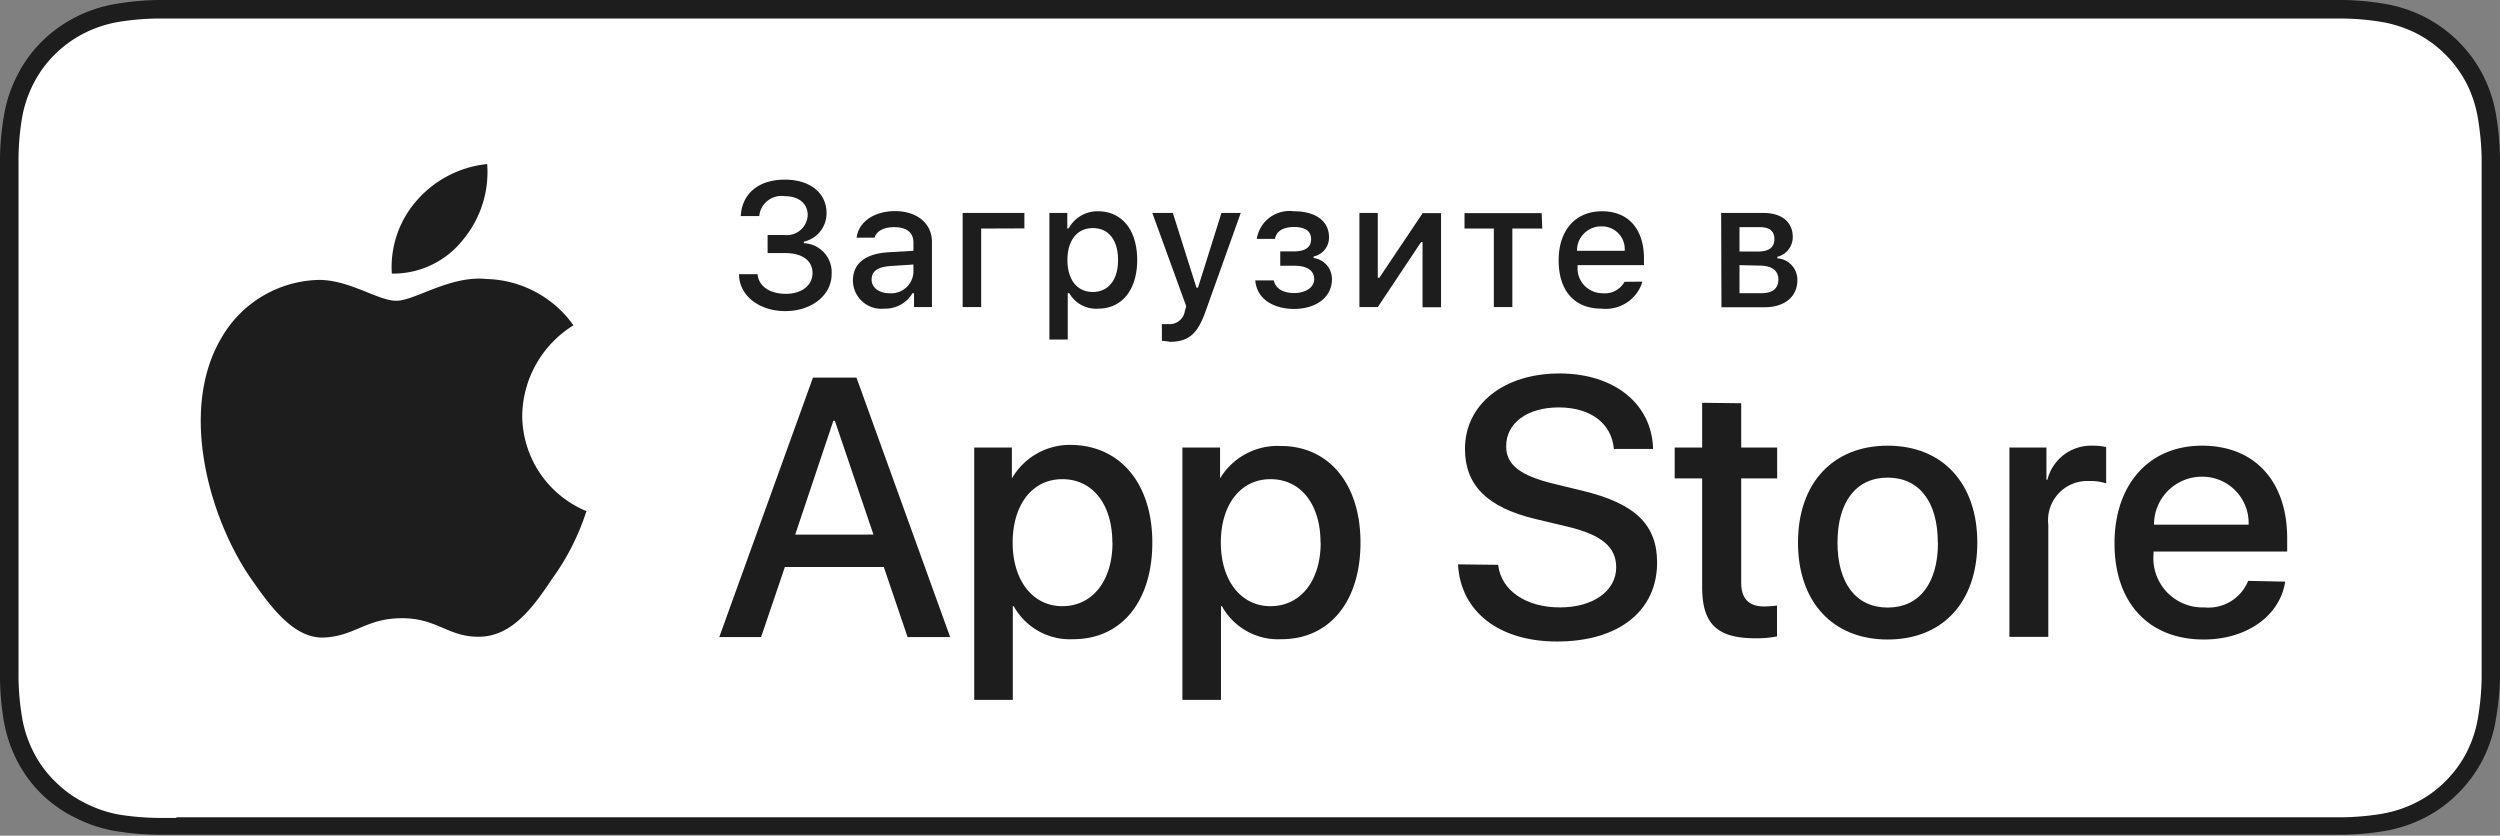 <svg xmlns="http://www.w3.org/2000/svg" viewBox="0 0 162 54.15"><rect x="0" y="0" width="162" height="54.15" fill="#808080" stroke="none"/><defs><style>.cls-1{fill:#1c1d1c;}.cls-2{fill:#fff;}</style></defs><title>Ресурс 1011</title><g id="Слой_2" data-name="Слой 2"><g id="ui"><path class="cls-1" d="M149.1,0H11.43L10.18,0A17.89,17.89,0,0,0,7.47.26a9,9,0,0,0-2.57.85A8.72,8.72,0,0,0,2.7,2.7,8.47,8.47,0,0,0,1.11,4.9,8.94,8.94,0,0,0,.26,7.47,17.59,17.59,0,0,0,0,10.19c0,.42,0,.83,0,1.25V42.72c0,.42,0,.83,0,1.25a17.59,17.59,0,0,0,.24,2.71,8.92,8.92,0,0,0,.85,2.58,8.4,8.4,0,0,0,1.6,2.19A8.49,8.49,0,0,0,4.9,53a9.07,9.07,0,0,0,2.57.85,18.22,18.22,0,0,0,2.71.24H151.81a18,18,0,0,0,2.71-.24,9.21,9.21,0,0,0,2.58-.85,8.5,8.5,0,0,0,2.19-1.6,8.66,8.66,0,0,0,1.6-2.19,8.94,8.94,0,0,0,.84-2.58A18.28,18.28,0,0,0,162,44c0-.42,0-.83,0-1.25s0-1,0-1.48V12.91c0-.5,0-1,0-1.48s0-.83,0-1.25a18.29,18.29,0,0,0-.25-2.71,9,9,0,0,0-.84-2.58,8.75,8.75,0,0,0-3.79-3.79,9.16,9.16,0,0,0-2.58-.85A17.66,17.66,0,0,0,151.81,0l-1.25,0Z"/><path class="cls-2" d="M11.43,53H10.21a17.18,17.18,0,0,1-2.53-.22A8,8,0,0,1,5.44,52a7.32,7.32,0,0,1-1.89-1.38,7.2,7.2,0,0,1-1.38-1.89,7.75,7.75,0,0,1-.74-2.24,16.81,16.81,0,0,1-.23-2.54c0-.29,0-1.24,0-1.24V11.43s0-.94,0-1.21a16.75,16.75,0,0,1,.22-2.53,7.79,7.79,0,0,1,.74-2.25A7.27,7.27,0,0,1,3.54,3.54a7.53,7.53,0,0,1,1.9-1.38,7.88,7.88,0,0,1,2.24-.74,17,17,0,0,1,2.54-.22l1.22,0H150.56l1.24,0a16.77,16.77,0,0,1,2.52.22,8,8,0,0,1,2.26.74,7.57,7.57,0,0,1,3.27,3.28,7.8,7.8,0,0,1,.72,2.23,17.59,17.59,0,0,1,.24,2.55c0,.38,0,.8,0,1.21s0,1,0,1.48V41.24c0,.49,0,1,0,1.46s0,.84,0,1.26a17.24,17.24,0,0,1-.23,2.51,7.77,7.77,0,0,1-.73,2.26,7.42,7.42,0,0,1-1.37,1.88A7.33,7.33,0,0,1,156.57,52a7.94,7.94,0,0,1-2.26.74,17,17,0,0,1-2.53.22H11.43Z"/><g id="_Группа_" data-name="&lt;Группа&gt;"><g id="_Группа_2" data-name="&lt;Группа&gt;"><g id="_Группа_3" data-name="&lt;Группа&gt;"><path id="_Контур_" data-name="&lt;Контур&gt;" class="cls-1" d="M33.84,26.93a7,7,0,0,1,3.32-5.85,7.13,7.13,0,0,0-5.62-3c-2.36-.25-4.66,1.41-5.86,1.41s-3.08-1.39-5.08-1.35a7.48,7.48,0,0,0-6.3,3.84c-2.72,4.71-.69,11.64,1.92,15.45,1.3,1.87,2.83,4,4.83,3.88s2.68-1.25,5-1.25,3,1.25,5.06,1.2,3.42-1.87,4.67-3.76A15.43,15.43,0,0,0,38,33.12,6.73,6.73,0,0,1,33.84,26.93Z"/><path id="_Контур_2" data-name="&lt;Контур&gt;" class="cls-1" d="M30,15.54a6.86,6.86,0,0,0,1.57-4.91A7,7,0,0,0,27,13a6.53,6.53,0,0,0-1.61,4.73A5.77,5.77,0,0,0,30,15.54Z"/></g></g><path class="cls-1" d="M57.27,36.74H50.86l-1.54,4.54H46.61l6.07-16.81H55.5l6.07,16.81H58.81Zm-5.74-2.1H56.6l-2.5-7.37H54Z"/><path class="cls-1" d="M74.67,35.16c0,3.81-2,6.26-5.12,6.26a4.16,4.16,0,0,1-3.86-2.14h-.06v6.07H63.13V29h2.44v2h0a4.35,4.35,0,0,1,3.9-2.17C72.62,28.9,74.67,31.36,74.67,35.16Zm-2.59,0c0-2.48-1.28-4.11-3.24-4.11s-3.22,1.67-3.22,4.11,1.29,4.12,3.22,4.12S72.09,37.66,72.09,35.16Z"/><path class="cls-1" d="M88.16,35.16c0,3.81-2,6.26-5.12,6.26a4.16,4.16,0,0,1-3.86-2.14h-.06v6.07H76.62V29h2.44v2h0A4.35,4.35,0,0,1,83,28.9C86.11,28.9,88.16,31.36,88.16,35.16Zm-2.59,0c0-2.48-1.28-4.11-3.24-4.11s-3.22,1.67-3.22,4.11,1.29,4.12,3.22,4.12S85.58,37.66,85.58,35.16Z"/><path class="cls-1" d="M97.08,36.6c.19,1.67,1.81,2.76,4,2.76s3.65-1.09,3.65-2.6c0-1.3-.92-2.09-3.1-2.62l-2.18-.52c-3.09-.75-4.52-2.19-4.52-4.53,0-2.9,2.53-4.89,6.12-4.89s6,2,6.07,4.89h-2.54c-.15-1.68-1.54-2.69-3.57-2.69s-3.41,1-3.41,2.52c0,1.19.89,1.89,3.05,2.42l1.85.45c3.45.82,4.88,2.2,4.88,4.66,0,3.15-2.5,5.12-6.49,5.12-3.73,0-6.25-1.92-6.41-5Z"/><path class="cls-1" d="M112.83,26.13V29h2.33v2h-2.33v6.76c0,1,.47,1.54,1.49,1.54a7.86,7.86,0,0,0,.83-.06v2a6.91,6.91,0,0,1-1.4.12c-2.48,0-3.45-.93-3.45-3.31V31h-1.78V29h1.78v-2.9Z"/><path class="cls-1" d="M116.51,35.16c0-3.86,2.27-6.28,5.81-6.28s5.81,2.42,5.81,6.28-2.25,6.28-5.81,6.28S116.51,39,116.51,35.16Zm9.06,0c0-2.65-1.21-4.21-3.25-4.21s-3.25,1.57-3.25,4.21,1.21,4.21,3.25,4.21S125.58,37.81,125.58,35.16Z"/><path class="cls-1" d="M130.21,29h2.4v2.09h.06a2.92,2.92,0,0,1,2.95-2.21,3.88,3.88,0,0,1,.86.09v2.35a3.52,3.52,0,0,0-1.13-.15A2.54,2.54,0,0,0,132.73,34v7.27h-2.52Z"/><path class="cls-1" d="M148.08,37.69c-.34,2.23-2.51,3.75-5.28,3.75-3.57,0-5.78-2.39-5.78-6.22s2.23-6.34,5.67-6.34,5.52,2.33,5.52,6v.86h-8.66v.15a3.19,3.19,0,0,0,3.3,3.47,2.77,2.77,0,0,0,2.83-1.72ZM139.58,34h6.13a3,3,0,0,0-3-3.11A3.1,3.1,0,0,0,139.58,34Z"/></g><g id="_Группа_4" data-name="&lt;Группа&gt;"><path class="cls-1" d="M49.74,15.23h1.08a1.36,1.36,0,0,0,1.52-1.29c0-.74-.56-1.23-1.51-1.23A1.44,1.44,0,0,0,49.2,14H48c.08-1.46,1.17-2.36,2.85-2.36s2.71.89,2.71,2.17a1.88,1.88,0,0,1-1.47,1.85v.1a1.88,1.88,0,0,1,1.8,2c0,1.38-1.31,2.4-3,2.4s-3-1-3-2.39h1.2c.07.77.78,1.27,1.83,1.27s1.73-.56,1.73-1.35-.64-1.29-1.77-1.29H49.74Z"/><path class="cls-1" d="M55.27,18.17c0-1.1.82-1.73,2.27-1.82l1.65-.1v-.53c0-.64-.42-1-1.25-1-.67,0-1.14.25-1.27.68H55.51c.12-1,1.11-1.72,2.49-1.72s2.39.76,2.39,2V19.9H59.23V19h-.1a2.05,2.05,0,0,1-1.83,1A1.84,1.84,0,0,1,55.27,18.17Zm3.92-.52v-.51l-1.49.1c-.84.06-1.22.34-1.22.88S57,19,57.61,19A1.44,1.44,0,0,0,59.19,17.65Z"/><path class="cls-1" d="M63.58,14.81V19.9h-1.2V13.8h4v1Z"/><path class="cls-1" d="M73.69,16.85c0,1.94-1,3.15-2.52,3.15a2,2,0,0,1-1.88-1h-.1v3H68V13.8h1.16v1h.09a2.12,2.12,0,0,1,1.91-1.11C72.71,13.7,73.69,14.91,73.69,16.85Zm-1.24,0c0-1.29-.61-2.07-1.63-2.07s-1.65.79-1.65,2.07.63,2.07,1.64,2.07S72.45,18.14,72.45,16.85Z"/><path class="cls-1" d="M75.29,22.08V21a2.84,2.84,0,0,0,.39,0,1,1,0,0,0,1.1-.85l.09-.3L74.67,13.8H76l1.53,4.84h.1l1.52-4.84H80.4l-2.27,6.35c-.52,1.48-1.1,2-2.34,2C75.69,22.11,75.4,22.1,75.29,22.08Z"/><path class="cls-1" d="M81.34,18.17h1.2c.12.54.62.82,1.33.82s1.29-.35,1.29-.9-.44-.87-1.29-.87h-.91v-.93h.9c.73,0,1.1-.28,1.1-.79s-.36-.79-1.1-.79-1.16.29-1.24.77H81.44a2.14,2.14,0,0,1,2.4-1.79c1.45,0,2.28.66,2.28,1.68a1.25,1.25,0,0,1-1,1.25v.1a1.37,1.37,0,0,1,1.19,1.37c0,1.16-1,1.93-2.49,1.93C82.53,20,81.45,19.4,81.34,18.17Z"/><path class="cls-1" d="M88.09,19.9V13.8h1.19V18h.1l2.81-4.19h1.19v6.1H92.18V15.68h-.09L89.28,19.9Z"/><path class="cls-1" d="M99.94,14.81H98V19.9h-1.2V14.81H94.9v-1h5Z"/><path class="cls-1" d="M106.43,18.25A2.48,2.48,0,0,1,103.78,20C102,20,101,18.82,101,16.87s1.09-3.18,2.81-3.18,2.72,1.16,2.72,3.07v.42h-4.3v.07A1.61,1.61,0,0,0,103.82,19a1.46,1.46,0,0,0,1.45-.74Zm-4.23-2h3.08a1.47,1.47,0,0,0-1.5-1.58A1.56,1.56,0,0,0,102.19,16.29Z"/><path class="cls-1" d="M111.53,13.8h2.75c1.19,0,1.89.6,1.89,1.55a1.31,1.31,0,0,1-1,1.29v.1a1.39,1.39,0,0,1,1.3,1.41c0,1.06-.8,1.76-2.14,1.76h-2.78Zm1.19.92V16.3h1.19c.73,0,1.07-.28,1.07-.8s-.3-.78-.94-.78Zm0,2.46V19h1.43c.71,0,1.09-.31,1.09-.89s-.43-.9-1.24-.9Z"/></g></g></g></svg>